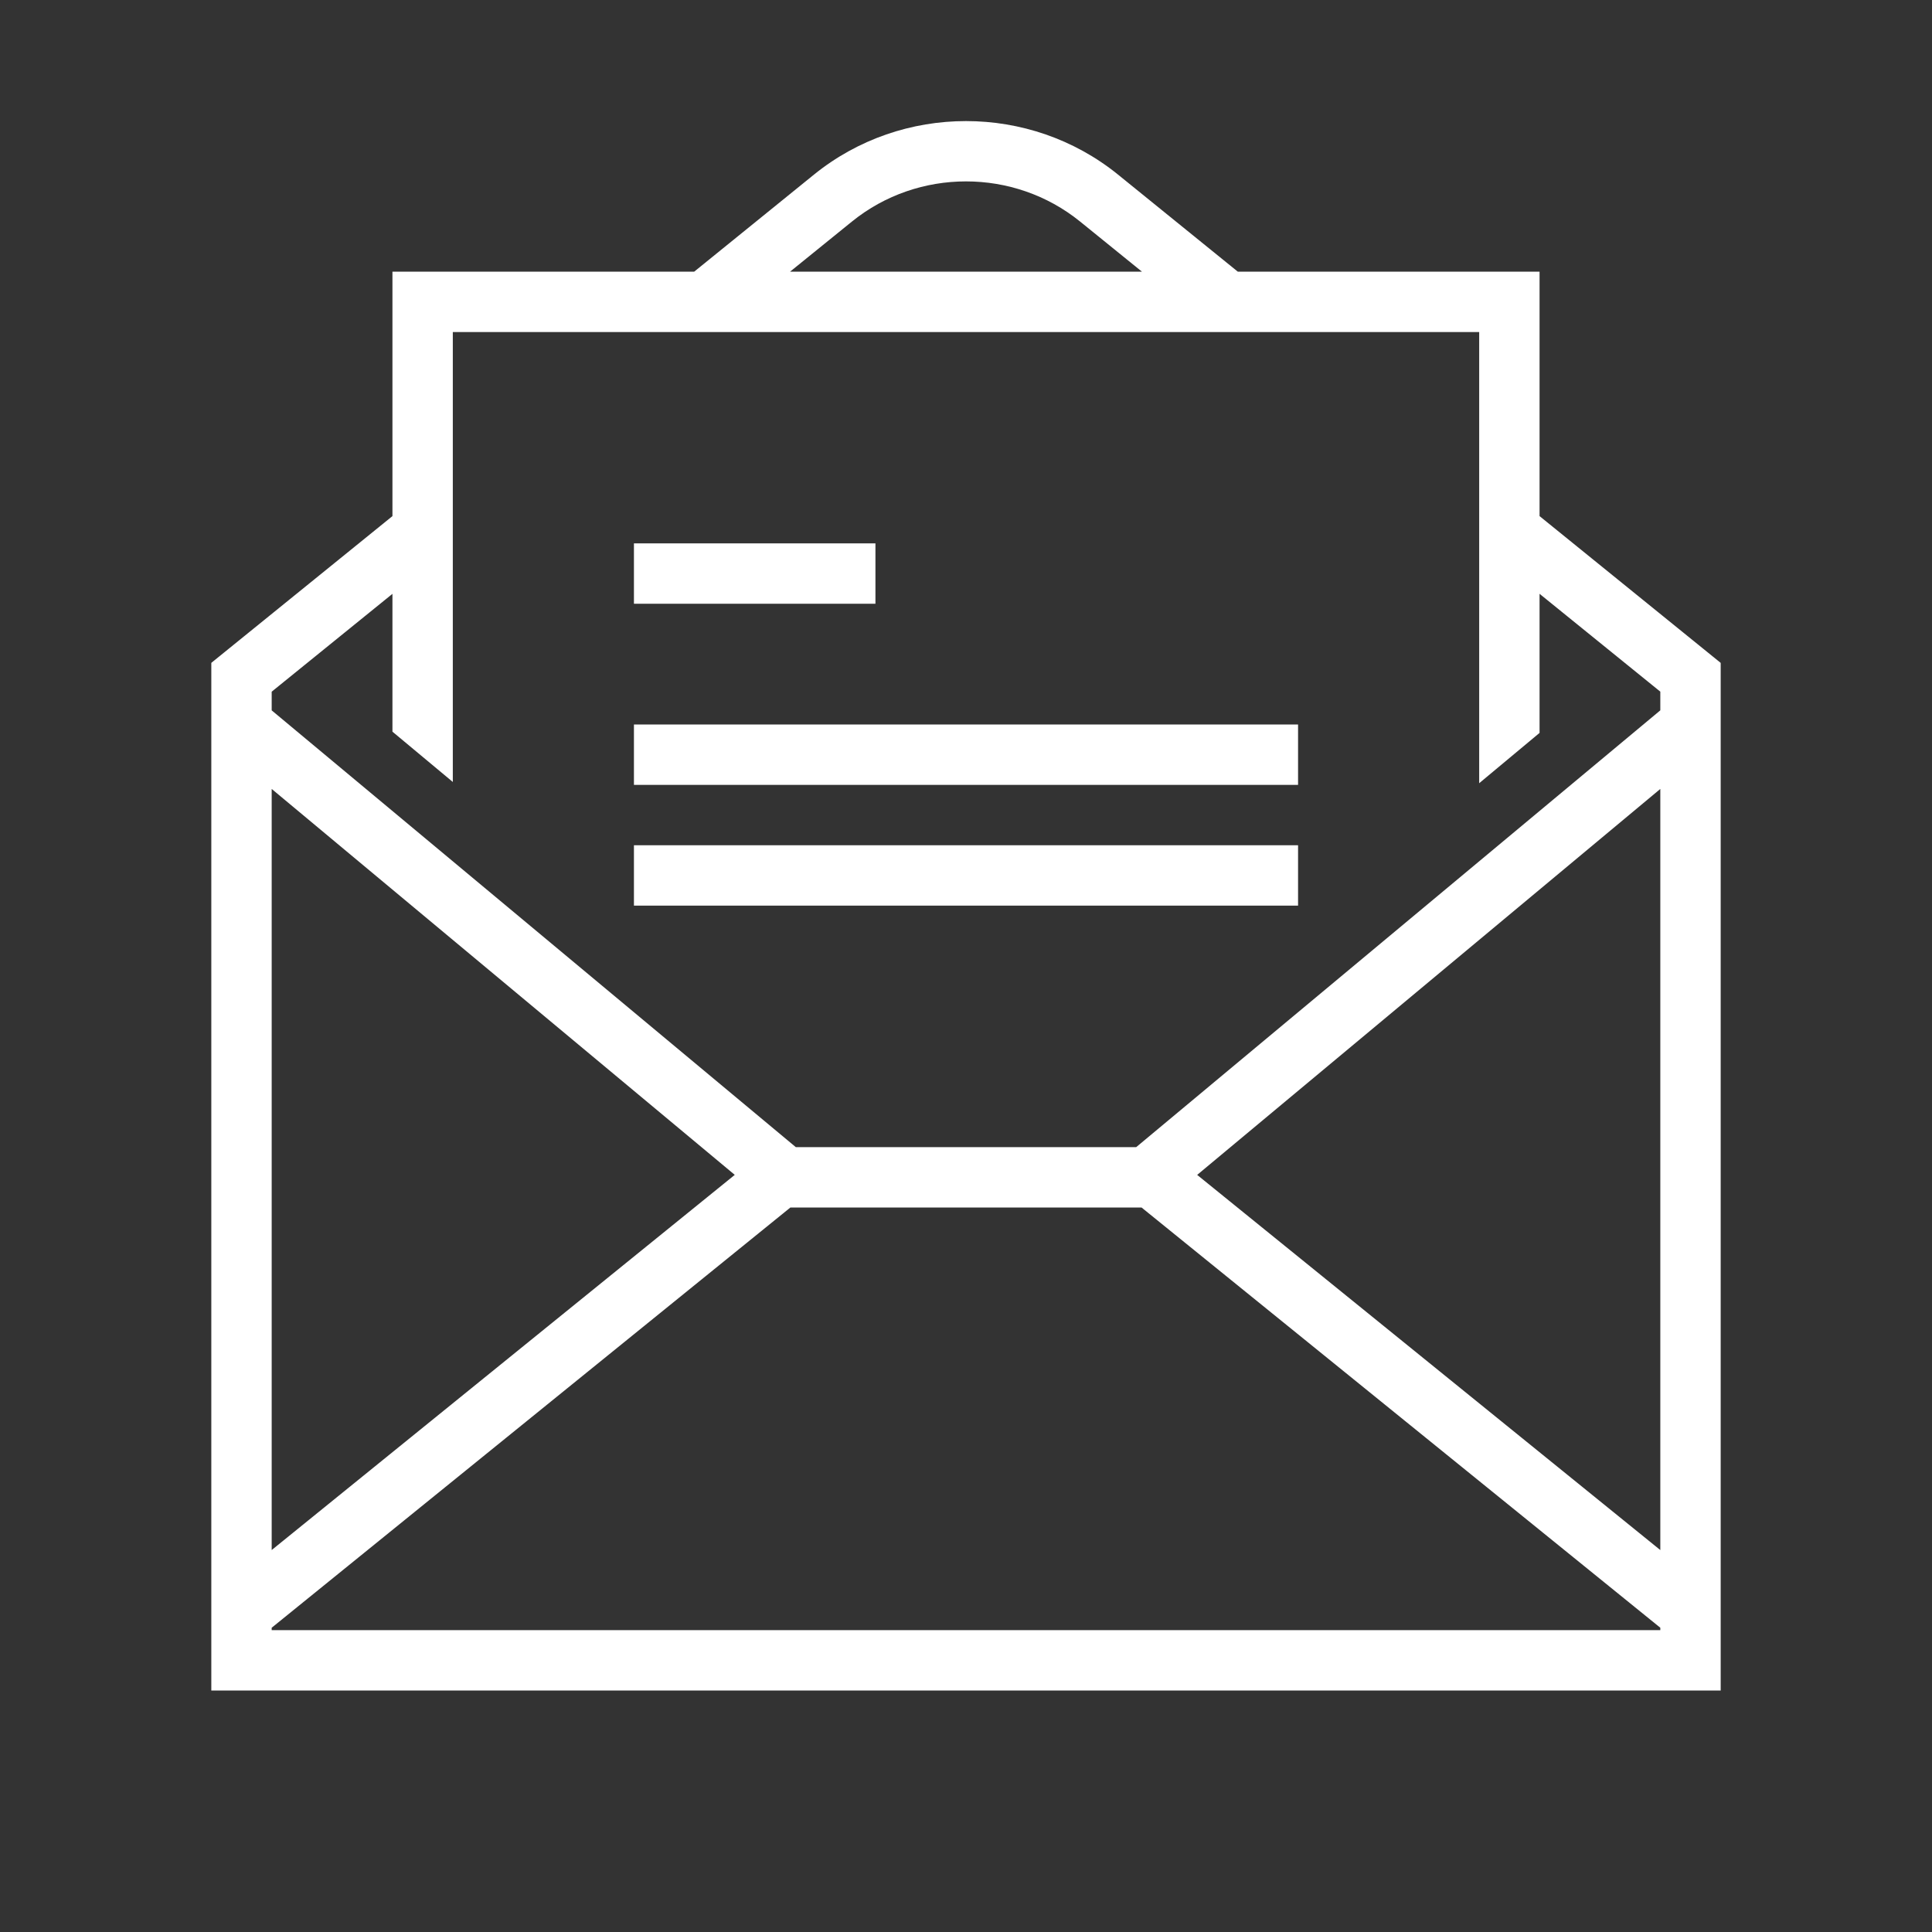 <?xml version="1.0" encoding="utf-8"?>
<!-- Generator: Adobe Illustrator 19.1.0, SVG Export Plug-In . SVG Version: 6.00 Build 0)  -->
<svg version="1.2" baseProfile="tiny" xmlns="http://www.w3.org/2000/svg" xmlns:xlink="http://www.w3.org/1999/xlink" x="0px"
	 y="0px" width="64px" height="64px" viewBox="0 0 64 64" xml:space="preserve">
<rect x="0" y="0" width="64" height="64" fill="#333333" stroke="none"/>
<g id="box">
	<rect fill="none" width="64" height="64"/>
</g>
<g id="Production">
	<g>
		<path fill="#ffffff" d="M51,17.097V9h-9.995l-3.969-3.216c-2.918-2.364-7.154-2.364-10.072,0L22.995,9H13v8.097
			l-6,4.861V56h50V21.959L51,17.097z M28.223,7.338c2.189-1.772,5.366-1.772,7.555,0L37.829,9H26.171L28.223,7.338z
			 M13,19.672v4.565l2,1.667V11h34v14.945l2-1.667v-4.607l4,3.241v0.619L37.638,38l-11.276,0L9,23.532v-0.619
			L13,19.672z M55,26.135v25.213L39.658,38.92L55,26.135z M24.34,38.919L9,51.347V26.135L24.34,38.919z M9,54v-0.079
			L26.183,40h11.632L55,53.921V54H9z"/>
		<rect x="21" y="18" fill="#ffffff" width="8" height="2"/>
		<rect x="21" y="24" fill="#ffffff" width="22" height="2"/>
		<rect x="21" y="28" fill="#ffffff" width="22" height="2"/>
	</g>
</g>
</svg>

